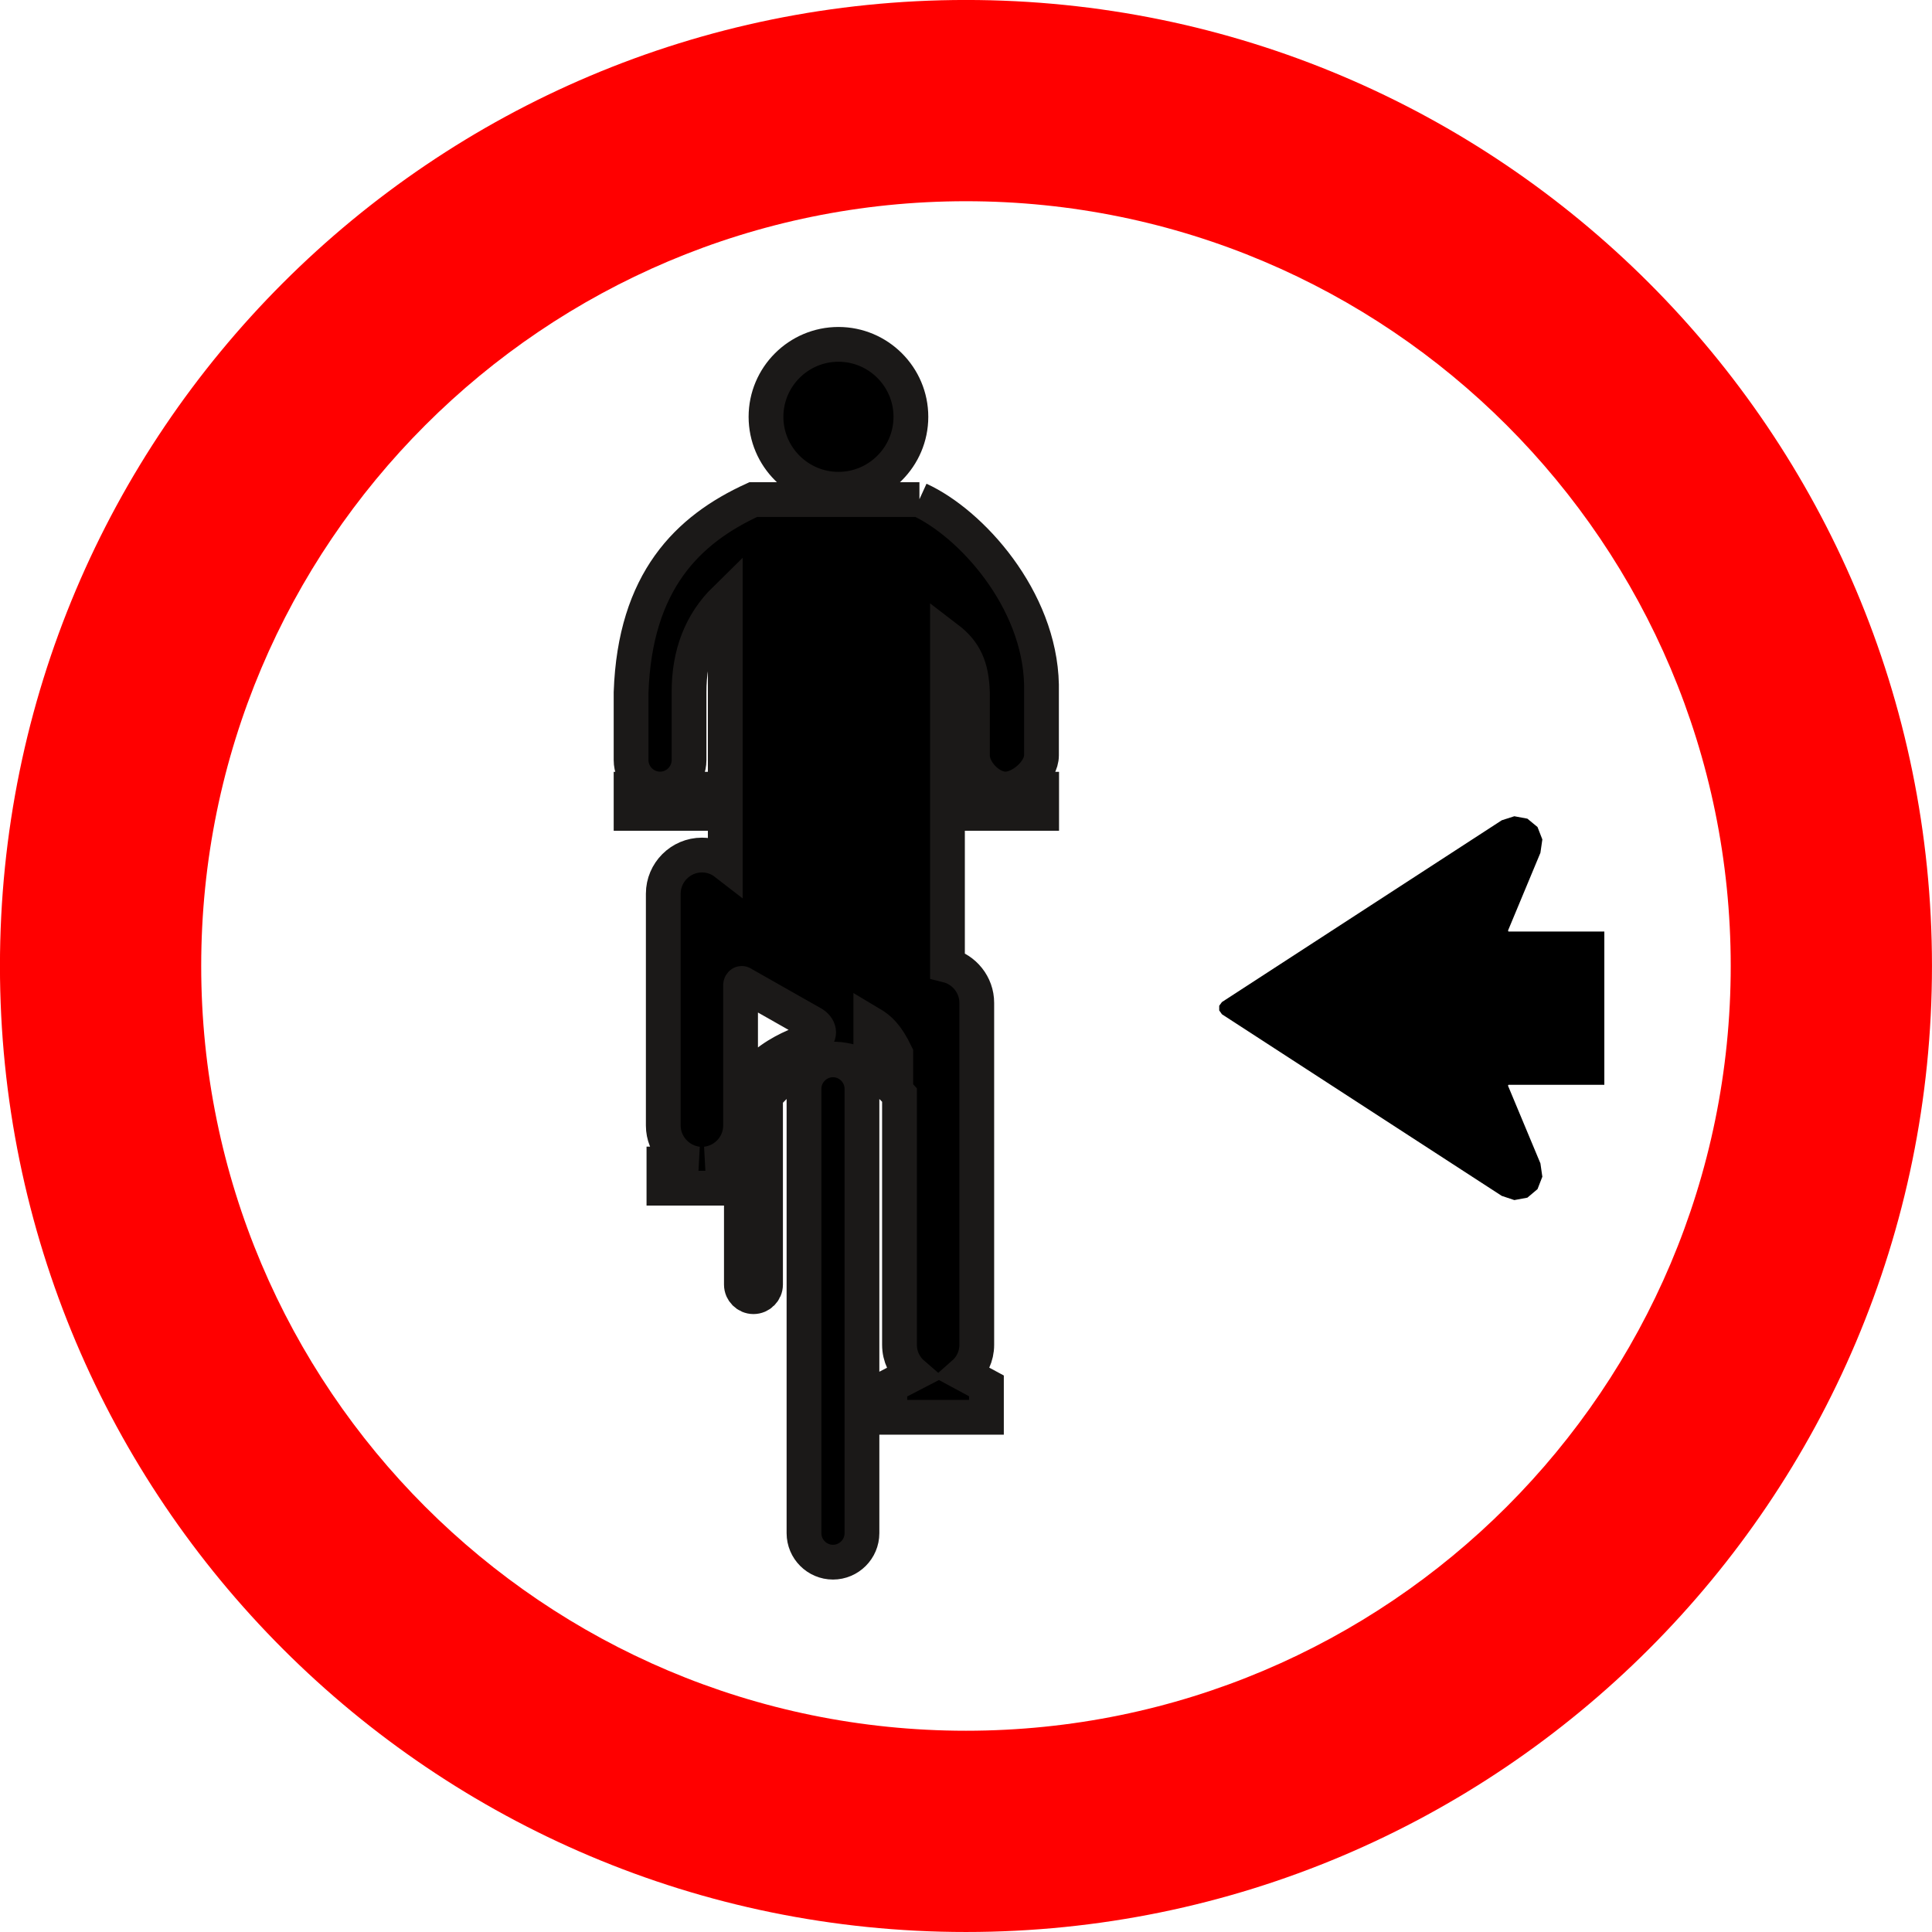 <?xml version="1.0" encoding="UTF-8" standalone="no"?>
<svg
   xmlns:dc="http://purl.org/dc/elements/1.1/"
   xmlns:cc="http://creativecommons.org/ns#"
   xmlns:rdf="http://www.w3.org/1999/02/22-rdf-syntax-ns#"
   xmlns:svg="http://www.w3.org/2000/svg"
   xmlns="http://www.w3.org/2000/svg"
   xmlns:sodipodi="http://sodipodi.sourceforge.net/DTD/sodipodi-0.dtd"
   xmlns:inkscape="http://www.inkscape.org/namespaces/inkscape"
   version="1.1"
   width="791.489"
   height="791.489"
   id="svg29062"
   viewBox="0 0 791.489 791.489"
   sodipodi:docname="R-35a.svg"
   inkscape:version="1.0.2 (e86c870879, 2021-01-15)">
  <defs
     id="defs29066" />
  <sodipodi:namedview
     pagecolor="#ffffff"
     bordercolor="#666666"
     borderopacity="1"
     objecttolerance="10"
     gridtolerance="10"
     guidetolerance="10"
     inkscape:pageopacity="0"
     inkscape:pageshadow="2"
     inkscape:window-width="1920"
     inkscape:window-height="1016"
     id="namedview29064"
     showgrid="false"
     inkscape:zoom="0.049253423"
     inkscape:cx="2251.551"
     inkscape:cy="3226.5175"
     inkscape:window-x="0"
     inkscape:window-y="27"
     inkscape:window-maximized="1"
     inkscape:current-layer="svg29062"
     showguides="false"
     inkscape:document-rotation="0" />
  <g
     id="Layer1003"
     transform="matrix(65.958,0,0,65.958,-6066.308,-2888.907)">
    <path
       d="m 97.972,45.049 c 2.623,0 4.75,2.127 4.75,4.75 0,2.623 -2.127,4.75 -4.75,4.75 -2.623,0 -4.75,-2.127 -4.75,-4.75 0,-2.623 2.127,-4.75 4.75,-4.75 z m 6,4.75 c 0,-3.313 -2.687,-6 -6,-6 -3.313,0 -6,2.687 -6,6 0,3.313 2.687,6 6,6 3.313,0 6,-2.687 6,-6 z"
       style="fill:#ff0000;fill-rule:evenodd"
       id="path27082" />
    <path
       d="m 101.341,49.581 v 0.004 h 0.596 v 0.952 h -0.596 v 0.003 l -0.003,0.001 0.202,0.484 0.012,0.083 -0.03,0.077 -0.063,0.053 -0.081,0.015 -0.078,-0.026 -1.738,-1.128 -0.017,-0.024 v -0.029 l 0.017,-0.023 1.738,-1.129 0.078,-0.025 0.081,0.015 0.063,0.052 0.03,0.077 -0.012,0.083 -0.202,0.485 z"
       style="fill:#000000;fill-rule:evenodd"
       id="path27084" />
    <path
       d="m 97.683,46.902 h -1.032 c -0.407,0.186 -0.735,0.507 -0.759,1.198 v 0.42 c 0,0.099 0.081,0.18 0.18,0.18 v 0 c 0.099,0 0.18,-0.081 0.18,-0.18 v -0.42 c -7e-4,-0.238 0.074,-0.431 0.225,-0.579 v 1.18 h -0.585 v 0.15 h 0.585 v 0.308 c -0.04,-0.031 -0.091,-0.049 -0.145,-0.049 v 0 c -0.132,0 -0.24,0.108 -0.24,0.24 v 1.44 c 0,0.123 0.095,0.226 0.215,0.239 h -0.211 v 0.15 h 0.48 v -0.15 h -0.219 c 0.12,-0.013 0.215,-0.115 0.215,-0.239 v -0.873 c 3e-4,-0.004 0.005,-0.015 0.013,-0.007 l 0.439,0.249 c 0.044,0.03 0.044,0.077 1e-4,0.097 -0.003,0.002 -0.349,0.085 -0.447,0.351 v 0 1.171 c 0,0.041 0.034,0.075 0.075,0.075 v 0 c 0.041,0 0.075,-0.034 0.075,-0.075 v -1.171 c 0.286,-0.331 0.591,-0.279 0.832,-0.007 v 0 1.552 c 0,0.072 0.032,0.137 0.083,0.181 l -0.143,0.074 v 0.195 h 0.6 v -0.195 l -0.141,-0.076 c 0.05,-0.044 0.081,-0.108 0.081,-0.179 V 50.028 c 0,-0.112 -0.078,-0.207 -0.182,-0.233 v -0.944 h 0.585 v -0.15 h -0.585 v -0.936 c 0.11,0.084 0.15,0.18 0.155,0.335 v 0.391 c 0,0.099 0.106,0.209 0.205,0.209 v 0 c 0.099,0 0.224,-0.11 0.224,-0.209 V 48.052 c -0.011,-0.533 -0.439,-1.004 -0.759,-1.15 z m -0.537,3.48 v 0 c -0.099,0 -0.18,0.081 -0.18,0.18 v 2.76 c 0,0.099 0.081,0.18 0.18,0.18 v 0 c 0.099,0 0.18,-0.081 0.18,-0.18 v -2.76 c 0,-0.099 -0.081,-0.18 -0.18,-0.18 z m 0.034,-4.444 c -0.248,0 -0.45,0.202 -0.45,0.45 0,0.248 0.202,0.45 0.45,0.45 0.248,0 0.45,-0.202 0.45,-0.45 0,-0.248 -0.202,-0.45 -0.45,-0.45 z m 0.356,4.406 c -0.053,-0.045 -0.113,-0.078 -0.155,-0.089 v -0.098 c 0.052,0.031 0.098,0.069 0.155,0.187 z"
       style="fill:#000000;fill-rule:evenodd;stroke:#1b1918;stroke-width:0.216;stroke-linecap:butt;stroke-linejoin:miter;stroke-dasharray:none"
       id="path27086" />
  </g>
</svg>
